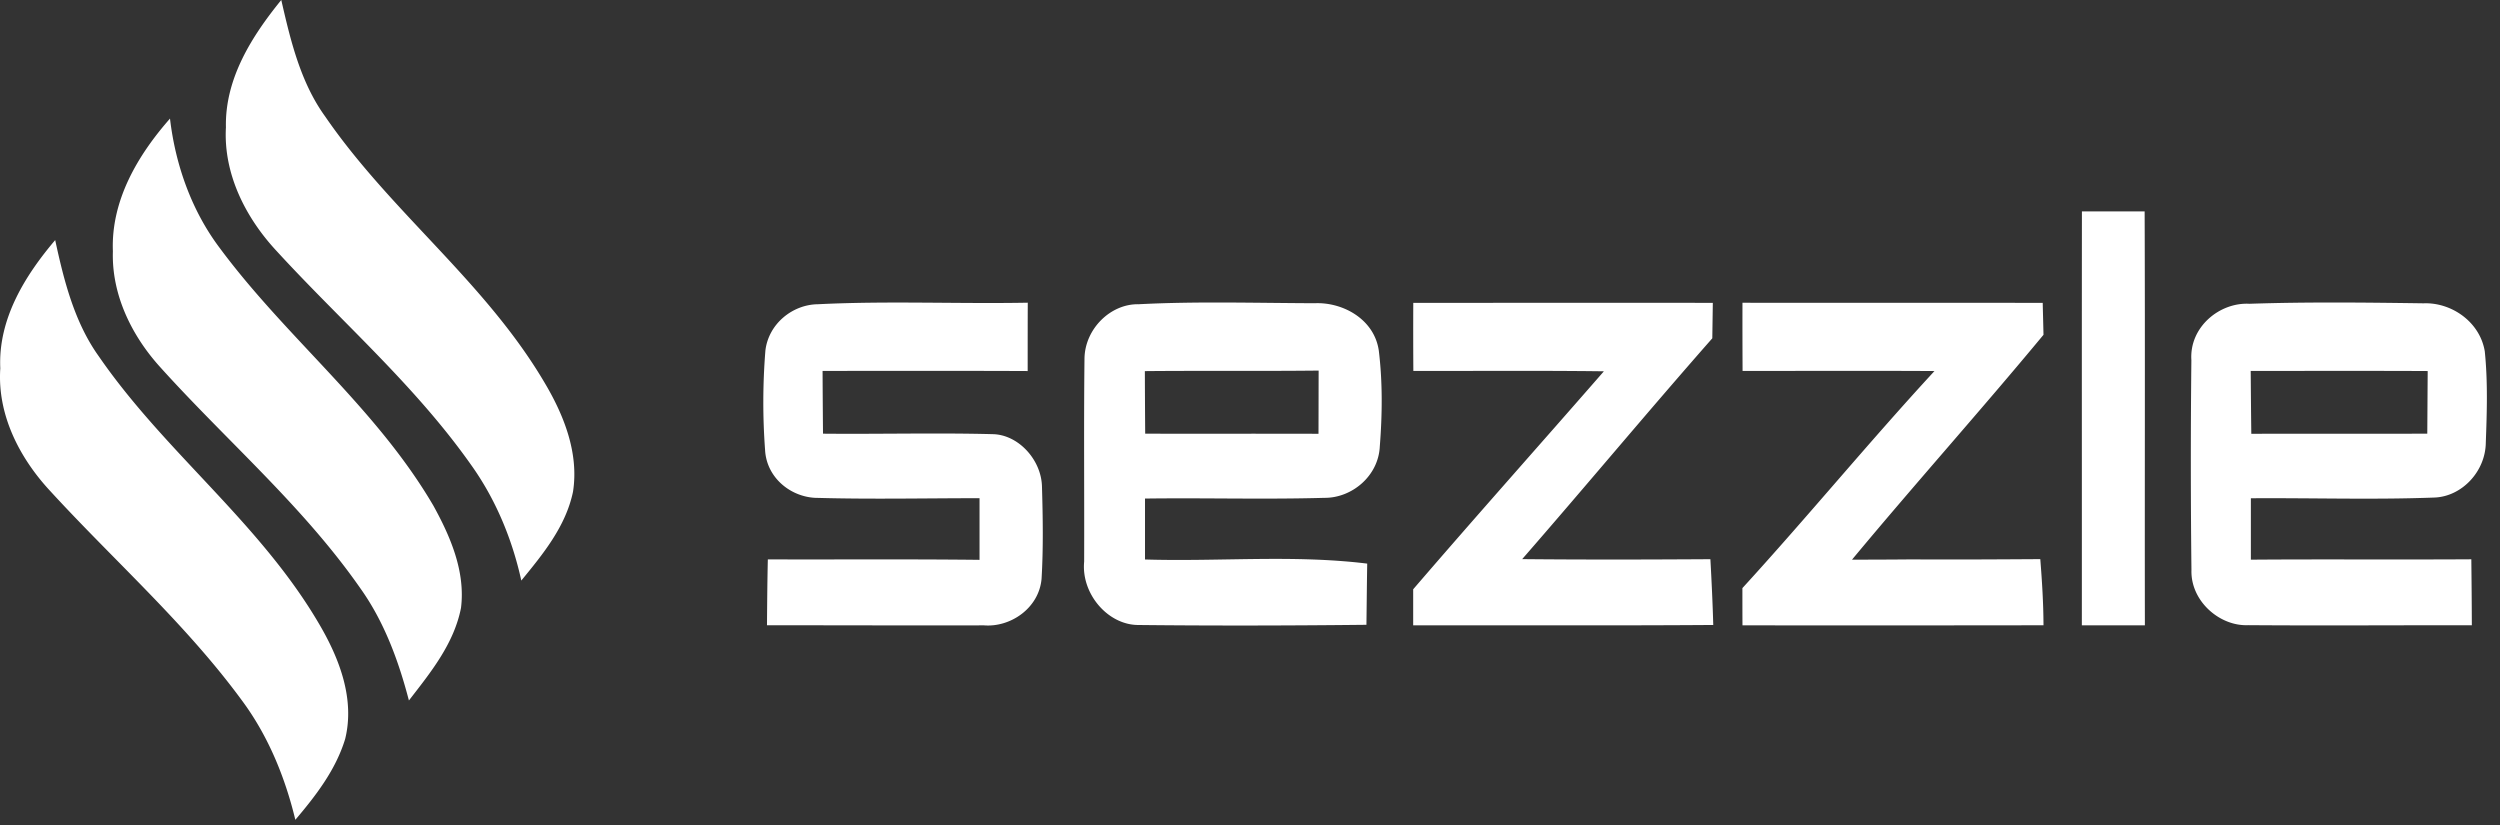<svg xmlns="http://www.w3.org/2000/svg" width="103" height="34" viewBox="0 0 103 34">
    <rect x="0" y="0" width="103" height="34" fill="#333333" stroke="none"/>
    <g fill="#FFF" fill-rule="nonzero">
        <path d="M11.589 0c.383 1.678.796 3.402 1.809 4.8 2.693 3.923 6.565 6.79 9.015 10.926.8 1.335 1.447 2.917 1.195 4.533-.298 1.434-1.246 2.58-2.13 3.66-.378-1.721-1.065-3.365-2.075-4.774-2.313-3.278-5.327-5.88-8.007-8.803C10.142 8.995 9.2 7.189 9.308 5.248 9.263 3.223 10.394 1.47 11.588 0zM7.004 4.885c.225 1.93.903 3.816 2.055 5.34 2.75 3.709 6.437 6.572 8.8 10.615.695 1.261 1.322 2.707 1.134 4.207-.292 1.486-1.262 2.67-2.146 3.813-.426-1.636-1.019-3.243-1.992-4.61-2.368-3.399-5.501-6.07-8.243-9.111-1.165-1.279-2.02-2.977-1.961-4.789-.083-2.109 1.047-3.98 2.353-5.465zM2.274 9.891c.361 1.681.798 3.397 1.8 4.794 2.729 3.96 6.652 6.858 9.096 11.06.81 1.386 1.458 3.053 1.05 4.703-.39 1.278-1.214 2.341-2.052 3.328-.424-1.763-1.123-3.462-2.187-4.899-2.334-3.186-5.28-5.775-7.922-8.658C.82 18.884-.117 17.103.012 15.176c-.094-2.042 1.026-3.828 2.262-5.285zM85.775 8.71h2.584c.021 5.685 0 11.37.01 17.055h-2.597c.003-5.685-.004-11.37.003-17.055zm-52.081 3.825c2.88-.144 5.767-.011 8.65-.064-.004.94-.004 1.878-.004 2.816-2.819-.012-5.634-.008-8.45-.004.004.862.01 1.724.018 2.585 2.333.023 4.67-.041 7.003.02 1.058.026 2.008 1.073 2.019 2.188.036 1.259.057 2.521-.018 3.776-.11 1.21-1.283 2-2.372 1.913-2.98.007-5.96-.004-8.94-.004.007-.907.014-1.81.035-2.714 2.909.011 5.814-.015 8.722.019v-2.54c-2.215 0-4.434.049-6.65-.012-1.068.008-2.125-.793-2.186-1.98a26.587 26.587 0 0 1 .014-4.098c.136-1.111 1.133-1.89 2.159-1.901zm10.987 2.23c.021-1.22 1.079-2.253 2.226-2.23 2.415-.125 4.838-.05 7.253-.042 1.158-.053 2.466.654 2.648 1.962.157 1.3.143 2.627.04 3.931-.054 1.233-1.158 2.136-2.284 2.125-2.462.071-4.927-.004-7.39.03v2.51c3.049.094 6.122-.204 9.155.17-.014.839-.021 1.682-.032 2.521-3.126.034-6.26.042-9.387.008-1.26.007-2.368-1.282-2.243-2.609.01-2.793-.018-5.586.014-8.376zm2.487.525c.003.859.007 1.72.014 2.578 2.38.004 4.76-.003 7.14.004.003-.865.003-1.735.006-2.604-2.387.026-4.773 0-7.16.022zm23.4-2.812l-.021 1.46c-2.64 3-5.203 6.081-7.833 9.098 2.584.026 5.17.019 7.754.003.05.904.093 1.807.118 2.71-4.12.03-8.24.008-12.363.016v-1.486c2.594-3.016 5.242-5.983 7.857-8.981-2.615-.034-5.234-.011-7.85-.015a244.73 244.73 0 0 1-.003-2.805c4.112 0 8.228-.007 12.341 0zm1.222-.004c4.124.004 8.247 0 12.37.004.007.33.025.987.032 1.316-2.59 3.126-5.295 6.142-7.889 9.264.815 0 1.63-.003 2.444-.011 1.772.011 3.541 0 5.313-.011.072.907.129 1.814.132 2.725-4.134.008-8.268.004-12.402.004-.003-.51-.003-1.025-.003-1.535 2.683-2.933 5.216-6.021 7.914-8.943-2.633-.015-5.27-.004-7.907-.004-.004-.938-.007-1.871-.004-2.809zm18.495 2.367c-.09-1.369 1.168-2.393 2.39-2.325 2.39-.08 4.788-.053 7.178-.019 1.133-.045 2.316.752 2.52 1.977.128 1.247.089 2.51.042 3.765-.014 1.194-.993 2.219-2.115 2.26-2.519.095-5.042.012-7.564.03v2.53c3.026-.023 6.056.003 9.083-.016.01.907.018 1.81.021 2.718-3.073-.004-6.146.019-9.219-.004-1.164.05-2.365-.983-2.333-2.26a388.346 388.346 0 0 1-.003-8.656zm2.444.442c.007.862.014 1.727.025 2.59 2.415-.008 4.834 0 7.25-.005.007-.861.01-1.72.017-2.581-2.43-.012-4.863-.004-7.292-.004z"/>
    </g>
</svg>
